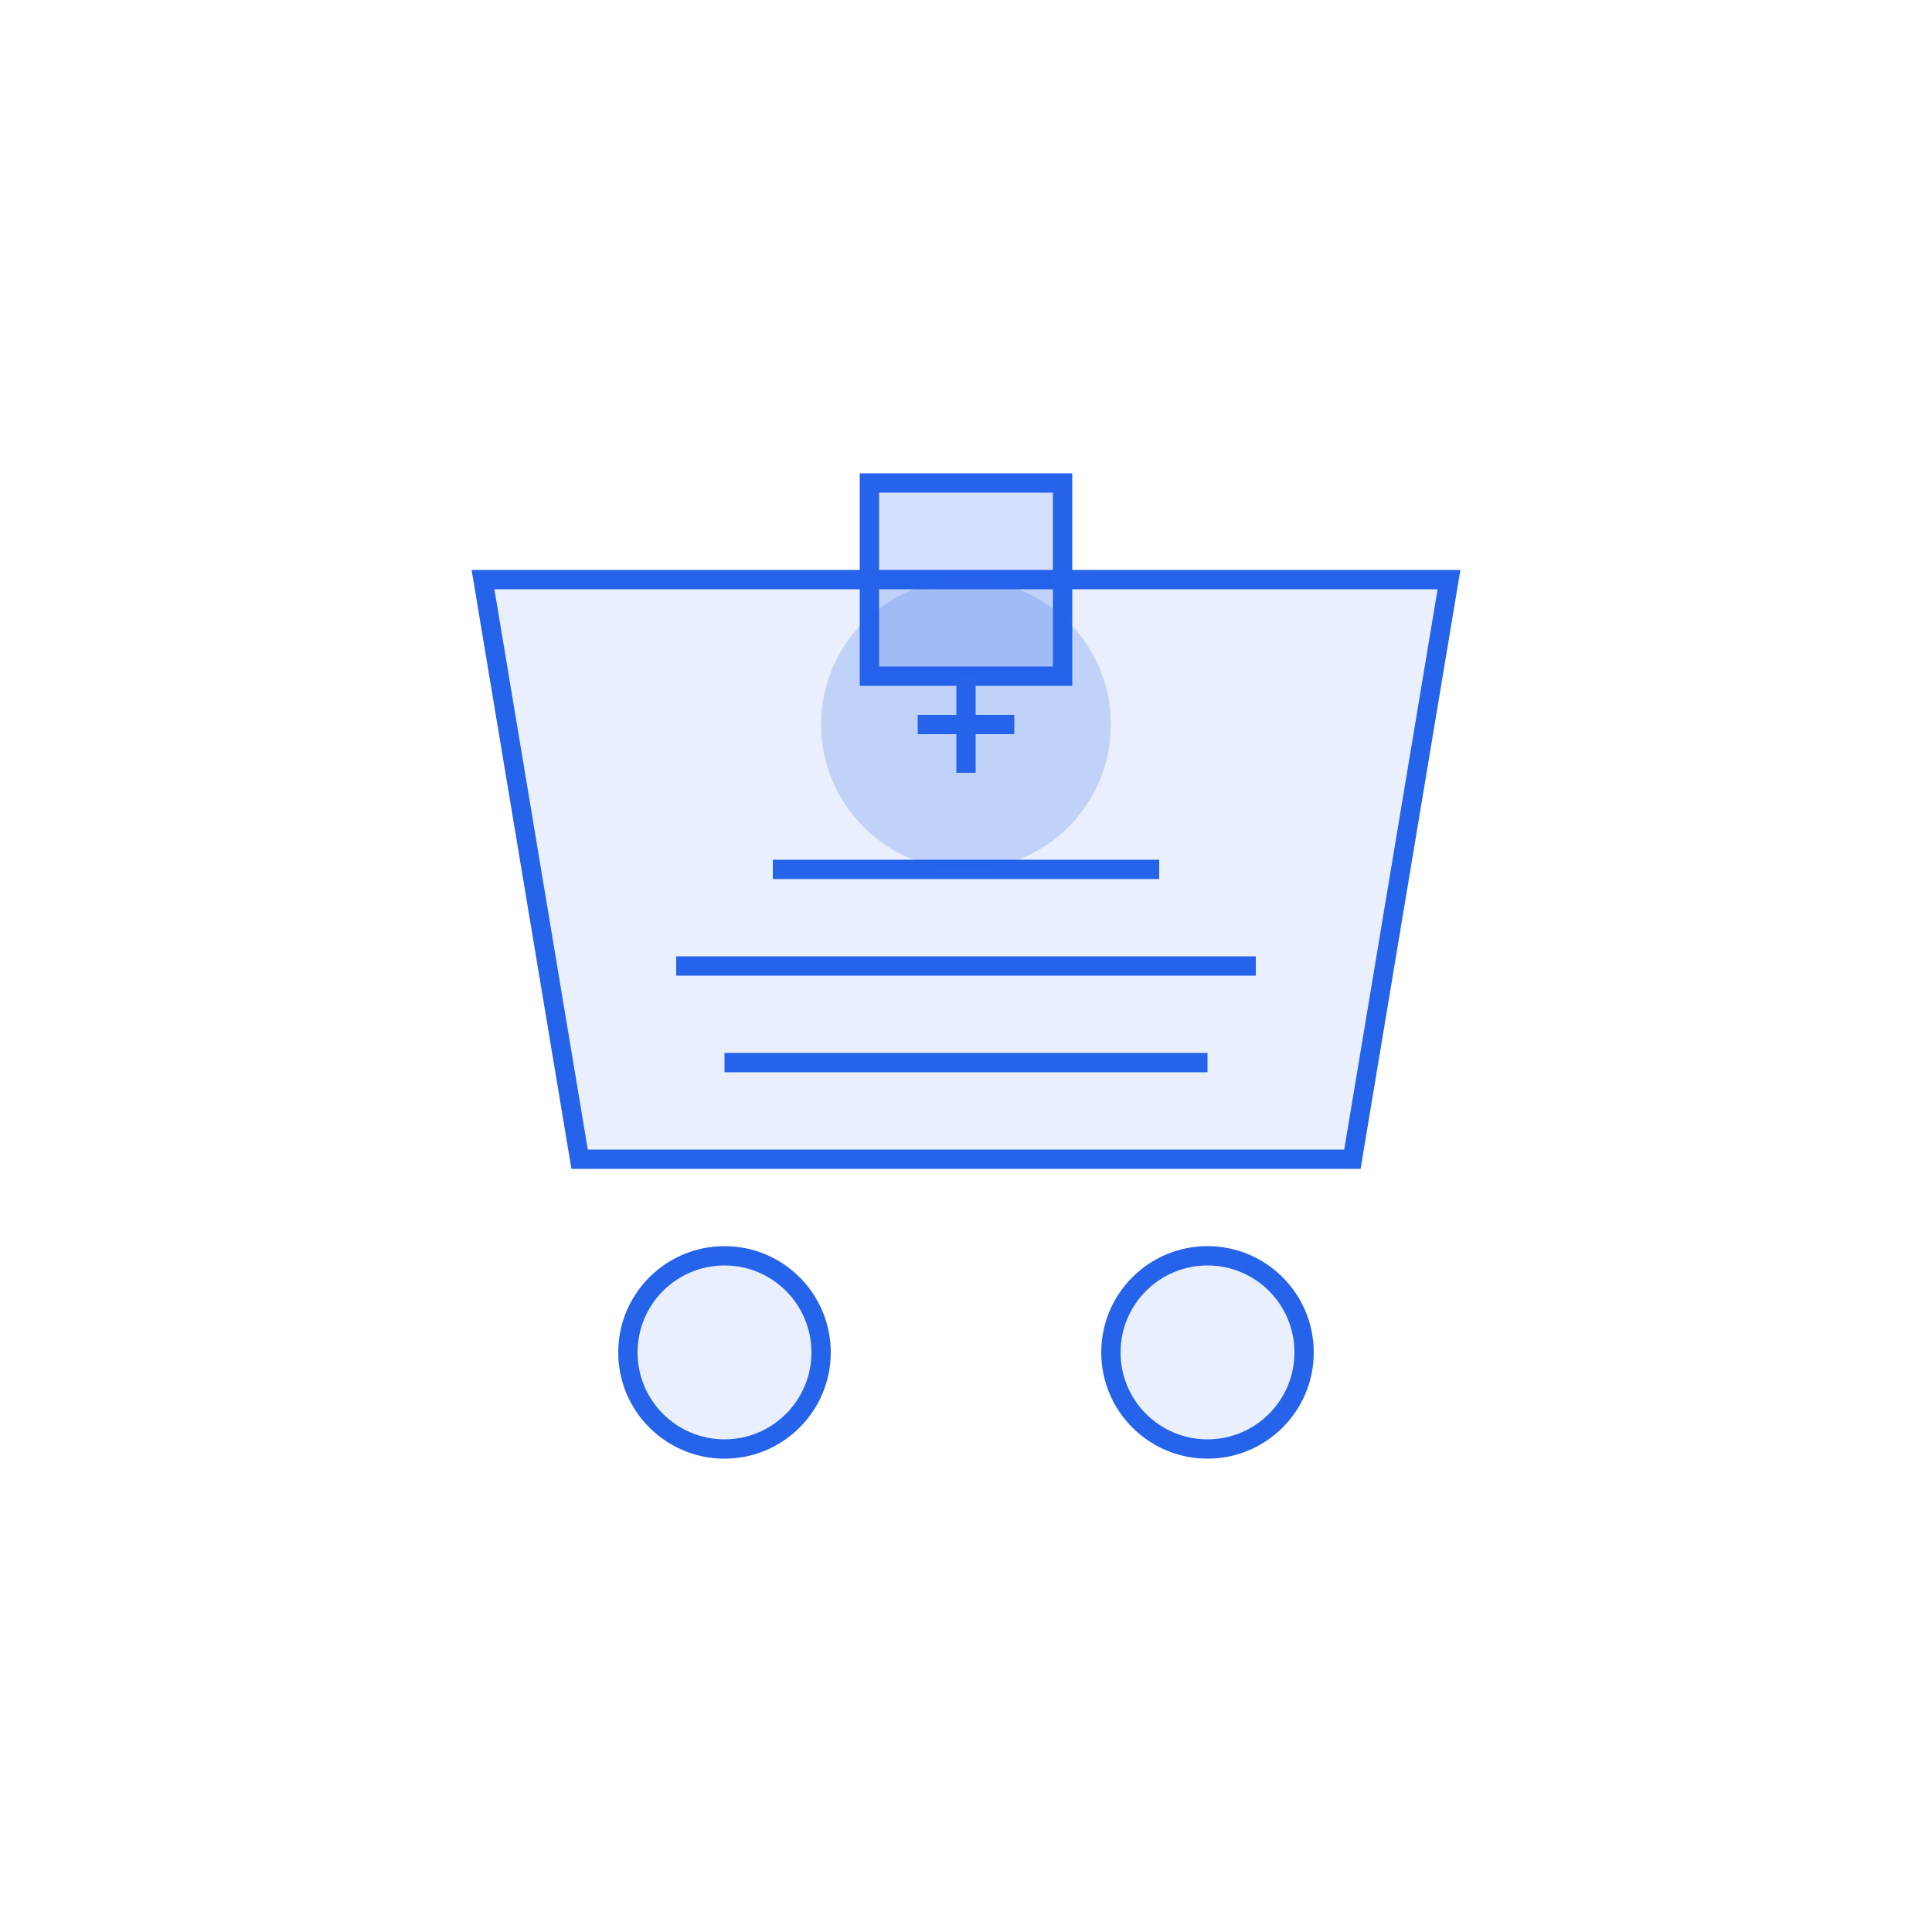 <svg xmlns="http://www.w3.org/2000/svg" viewBox="0 0 200 200" fill="none">
  <path d="M50 60 L150 60 L140 120 L60 120 Z" stroke="#2563EB" stroke-width="2" fill="#2563EB" fill-opacity="0.1"/>
  <path d="M90 50 L110 50 L110 70 L90 70 Z" stroke="#2563EB" stroke-width="2" fill="#2563EB" fill-opacity="0.2"/>
  <circle cx="75" cy="140" r="10" stroke="#2563EB" stroke-width="2" fill="#2563EB" fill-opacity="0.1"/>
  <circle cx="125" cy="140" r="10" stroke="#2563EB" stroke-width="2" fill="#2563EB" fill-opacity="0.1"/>
  <path d="M80 90 L120 90" stroke="#2563EB" stroke-width="2"/>
  <path d="M70 100 L130 100" stroke="#2563EB" stroke-width="2"/>
  <path d="M75 110 L125 110" stroke="#2563EB" stroke-width="2"/>
  <circle cx="100" cy="75" r="15" fill="#2563EB" fill-opacity="0.2"/>
  <path d="M95 75 L105 75 M100 70 L100 80" stroke="#2563EB" stroke-width="2"/>
</svg> 